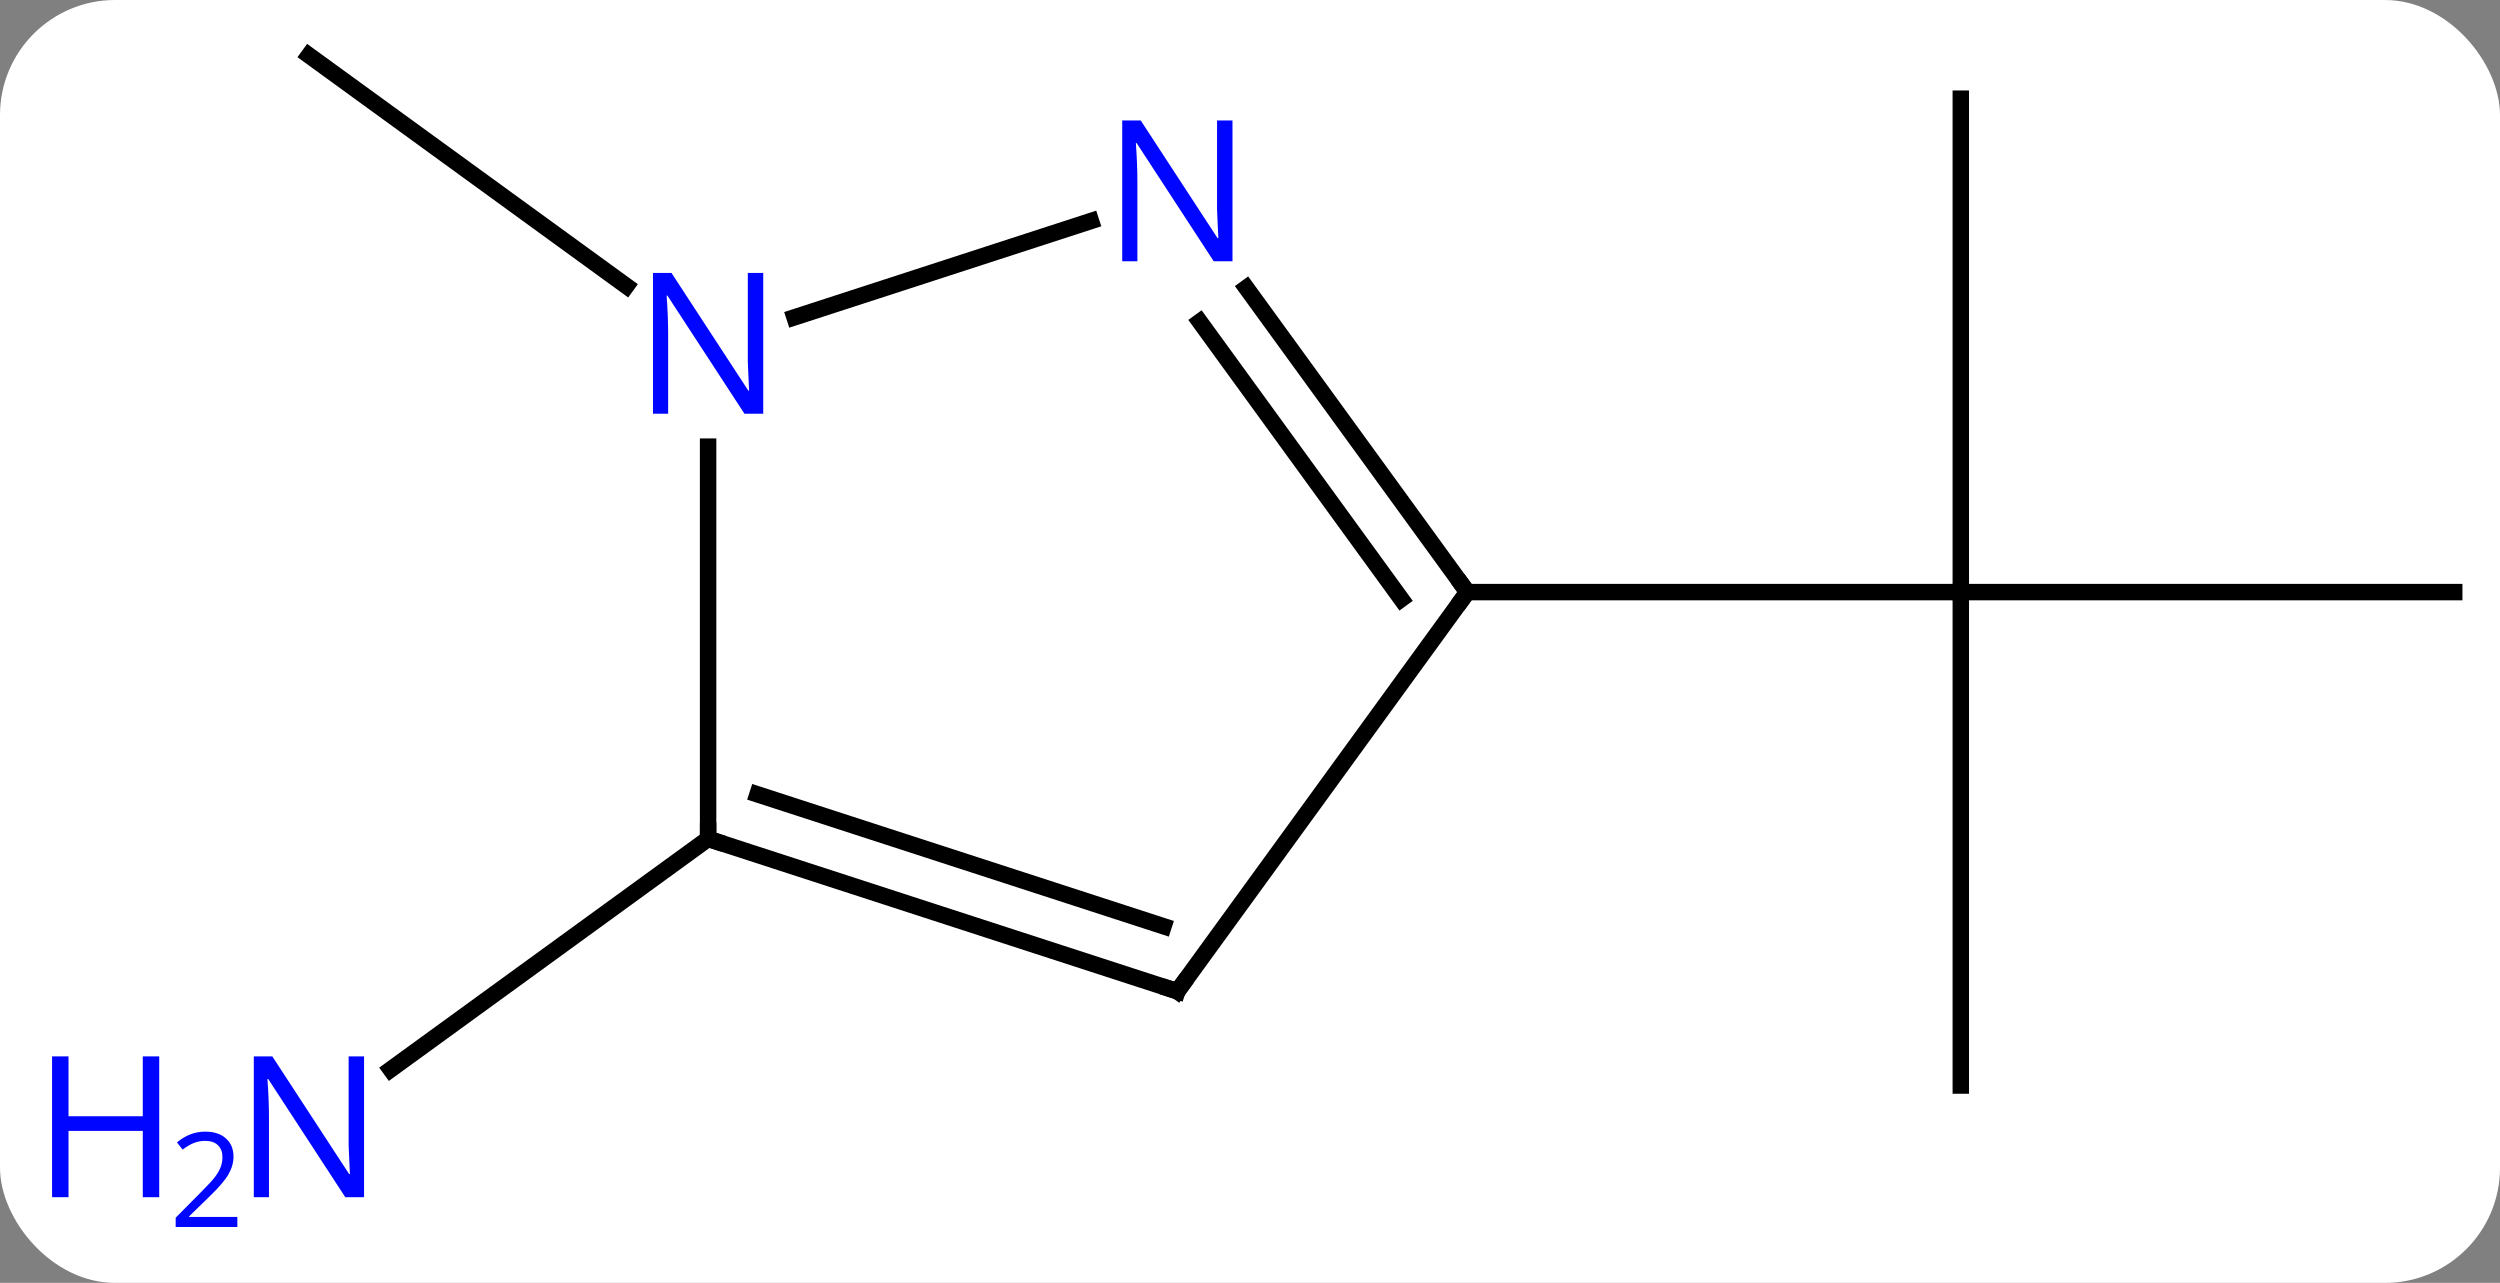 <svg width="152" viewBox="0 0 152 78" style="fill-opacity:1; color-rendering:auto; color-interpolation:auto; text-rendering:auto; stroke:black; stroke-linecap:square; stroke-miterlimit:10; shape-rendering:auto; stroke-opacity:1; fill:black; stroke-dasharray:none; font-weight:normal; stroke-width:1; font-family:'Open Sans'; font-style:normal; stroke-linejoin:miter; font-size:12; stroke-dashoffset:0; image-rendering:auto;" height="78" class="cas-substance-image" xmlns:xlink="http://www.w3.org/1999/xlink" xmlns="http://www.w3.org/2000/svg"><rect x="0" y="0" width="152" height="78" fill="#808080" stroke="none"/><svg class="cas-substance-single-component"><rect y="0" x="0" width="152" stroke="none" ry="7" rx="7" height="78" fill="white" class="cas-substance-group"/><svg y="0" x="0" width="152" viewBox="0 0 152 78" style="fill:black;" height="78" class="cas-substance-single-component-image"><svg><g><g transform="translate(84,36)" style="text-rendering:geometricPrecision; color-rendering:optimizeQuality; color-interpolation:linearRGB; stroke-linecap:butt; image-rendering:optimizeQuality;"><line y2="-30" y1="0" x2="35.217" x1="35.217" style="fill:none;"/><line y2="0" y1="0" x2="65.217" x1="35.217" style="fill:none;"/><line y2="30" y1="0" x2="35.217" x1="35.217" style="fill:none;"/><line y2="0" y1="0" x2="5.217" x1="35.217" style="fill:none;"/><line y2="15" y1="29.023" x2="-40.947" x1="-60.247" style="fill:none;"/><line y2="-18.611" y1="-32.634" x2="-45.917" x1="-65.217" style="fill:none;"/><line y2="24.27" y1="0" x2="-12.417" x1="5.217" style="fill:none;"/><line y2="-18.496" y1="0" x2="-8.222" x1="5.217" style="fill:none;"/><line y2="-16.438" y1="0.422" x2="-11.053" x1="1.198" style="fill:none;"/><line y2="15" y1="24.27" x2="-40.947" x1="-12.417" style="fill:none;"/><line y2="12.296" y1="20.317" x2="-37.944" x1="-13.257" style="fill:none;"/><line y2="-16.707" y1="-22.563" x2="-35.693" x1="-17.671" style="fill:none;"/><line y2="-8.844" y1="15" x2="-40.947" x1="-40.947" style="fill:none;"/></g><g transform="translate(84,36)" style="fill:rgb(0,5,255); text-rendering:geometricPrecision; color-rendering:optimizeQuality; image-rendering:optimizeQuality; font-family:'Open Sans'; stroke:rgb(0,5,255); color-interpolation:linearRGB;"><path style="stroke:none;" d="M-61.865 36.79 L-63.006 36.79 L-67.694 29.603 L-67.74 29.603 Q-67.647 30.868 -67.647 31.915 L-67.647 36.79 L-68.569 36.79 L-68.569 28.228 L-67.444 28.228 L-62.772 35.384 L-62.725 35.384 Q-62.725 35.228 -62.772 34.368 Q-62.819 33.509 -62.803 33.134 L-62.803 28.228 L-61.865 28.228 L-61.865 36.79 Z"/><path style="stroke:none;" d="M-74.319 36.79 L-75.319 36.79 L-75.319 32.759 L-79.834 32.759 L-79.834 36.79 L-80.834 36.79 L-80.834 28.228 L-79.834 28.228 L-79.834 31.868 L-75.319 31.868 L-75.319 28.228 L-74.319 28.228 L-74.319 36.79 Z"/><path style="stroke:none;" d="M-69.569 38.6 L-73.319 38.6 L-73.319 38.037 L-71.819 36.522 Q-71.131 35.834 -70.912 35.537 Q-70.694 35.24 -70.584 34.959 Q-70.475 34.678 -70.475 34.35 Q-70.475 33.897 -70.748 33.631 Q-71.022 33.365 -71.522 33.365 Q-71.865 33.365 -72.186 33.482 Q-72.506 33.6 -72.897 33.897 L-73.24 33.459 Q-72.459 32.803 -71.522 32.803 Q-70.725 32.803 -70.264 33.217 Q-69.803 33.631 -69.803 34.318 Q-69.803 34.865 -70.108 35.397 Q-70.412 35.928 -71.256 36.74 L-72.506 37.959 L-72.506 37.99 L-69.569 37.99 L-69.569 38.6 Z"/></g><g transform="translate(84,36)" style="stroke-linecap:butt; font-size:8.4px; text-rendering:geometricPrecision; color-rendering:optimizeQuality; image-rendering:optimizeQuality; font-family:'Open Sans'; color-interpolation:linearRGB; stroke-miterlimit:5;"><path style="fill:none;" d="M4.923 -0.405 L5.217 0 L4.923 0.405"/><path style="fill:none;" d="M-12.123 23.866 L-12.417 24.27 L-12.893 24.116"/><path style="fill:rgb(0,5,255); stroke:none;" d="M-9.065 -20.114 L-10.206 -20.114 L-14.894 -27.301 L-14.94 -27.301 Q-14.847 -26.036 -14.847 -24.989 L-14.847 -20.114 L-15.769 -20.114 L-15.769 -28.676 L-14.644 -28.676 L-9.972 -21.52 L-9.925 -21.52 Q-9.925 -21.676 -9.972 -22.536 Q-10.019 -23.395 -10.003 -23.77 L-10.003 -28.676 L-9.065 -28.676 L-9.065 -20.114 Z"/><path style="fill:none;" d="M-40.471 15.155 L-40.947 15 L-40.947 14.5"/><path style="fill:rgb(0,5,255); stroke:none;" d="M-37.595 -10.844 L-38.736 -10.844 L-43.424 -18.031 L-43.47 -18.031 Q-43.377 -16.766 -43.377 -15.719 L-43.377 -10.844 L-44.299 -10.844 L-44.299 -19.406 L-43.174 -19.406 L-38.502 -12.25 L-38.455 -12.25 Q-38.455 -12.406 -38.502 -13.266 Q-38.549 -14.125 -38.533 -14.5 L-38.533 -19.406 L-37.595 -19.406 L-37.595 -10.844 Z"/></g></g></svg></svg></svg></svg>